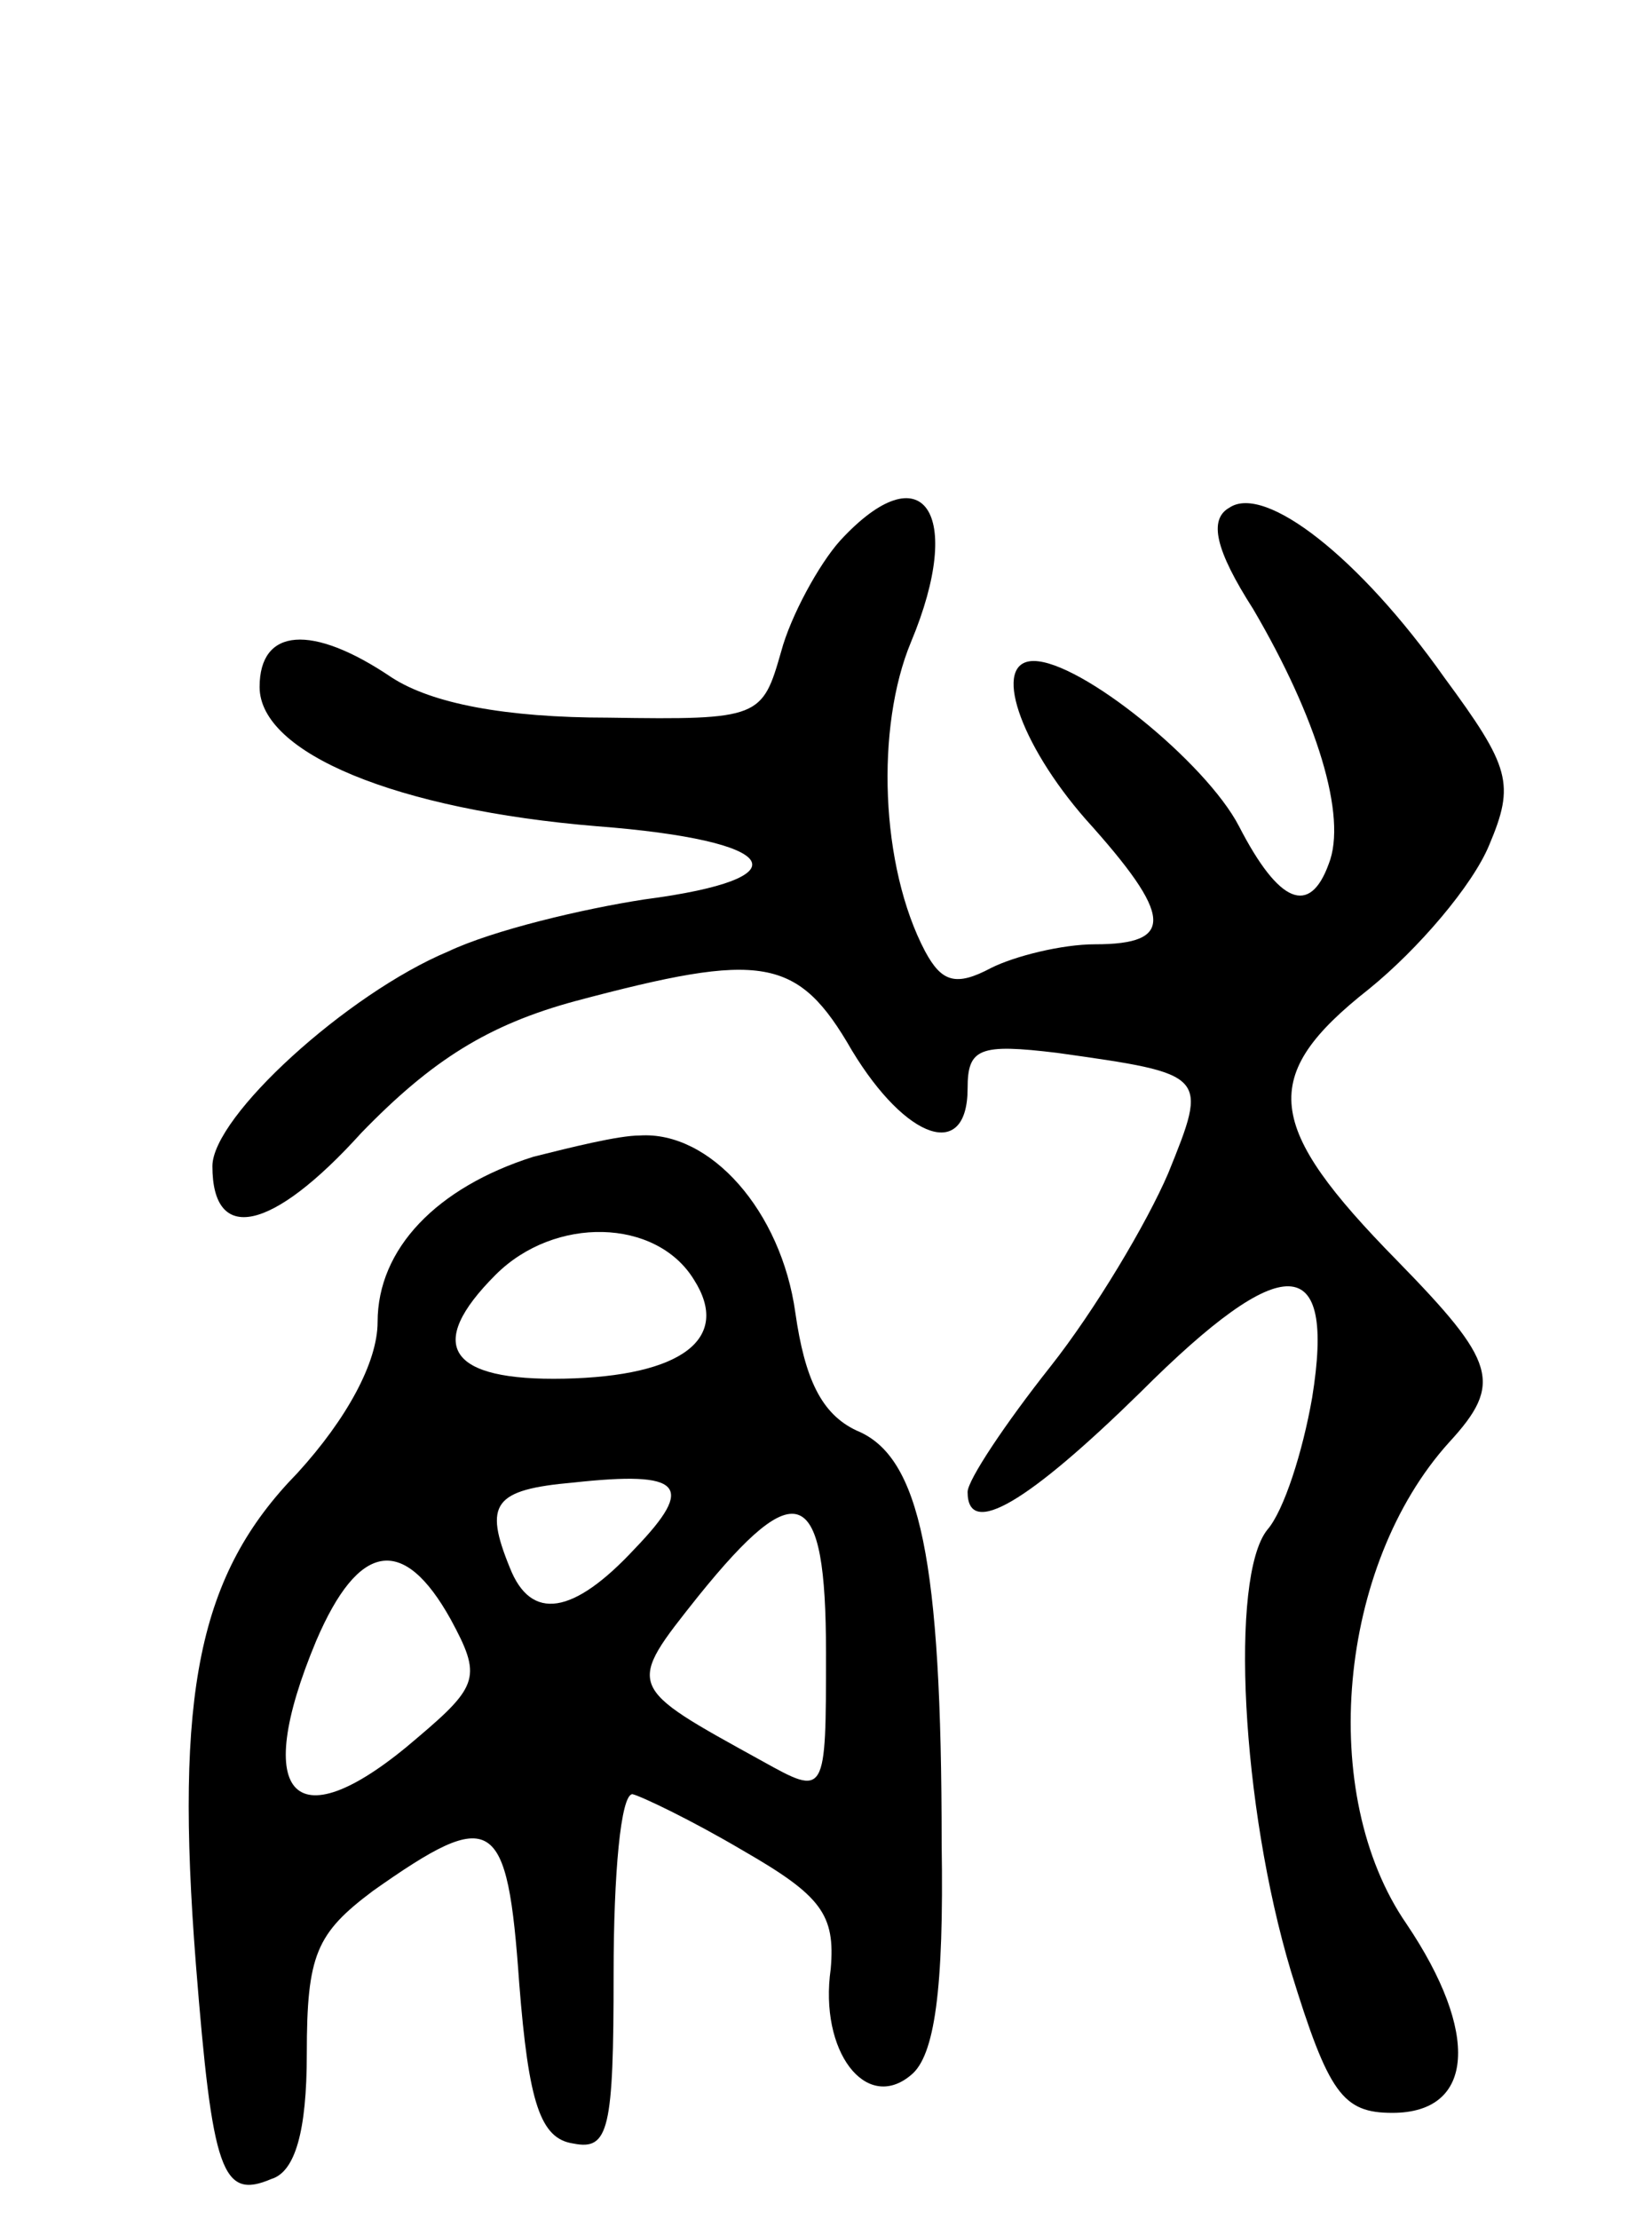 <svg version="1.0" xmlns="http://www.w3.org/2000/svg"
 width="70pt" height="94pt" viewBox="0 0 70 94"
 preserveAspectRatio="xMidYMid meet">
<g transform="translate(0,94) scale(0.1,-0.1)"
fill="#000000" stroke="none">
<path d="M356 711 c-9 -10 -21 -32 -25 -47 -8 -28 -9 -29 -73 -28 -44 0 -75 6
-92 17 -34 23 -56 21 -56 -4 0 -28 58 -52 143 -59 78 -6 89 -22 20 -31 -26 -4
-64 -13 -83 -22 -43 -18 -100 -70 -100 -91 0 -33 25 -28 63 14 30 31 54 46 91
56 79 21 94 19 117 -21 23 -38 49 -47 49 -16 0 17 5 19 38 15 64 -9 64 -9 47
-51 -9 -21 -31 -58 -50 -82 -19 -24 -35 -48 -35 -53 0 -20 26 -4 73 42 61 61
83 60 73 -2 -4 -23 -12 -48 -19 -56 -16 -20 -11 -117 10 -187 16 -52 22 -60
43 -60 35 0 37 34 6 80 -38 55 -29 152 18 204 23 25 20 34 -22 77 -56 57 -59
78 -12 115 21 17 44 44 51 61 11 26 9 33 -19 71 -36 51 -76 82 -91 72 -9 -5
-6 -18 10 -43 27 -46 40 -88 32 -108 -8 -22 -21 -17 -38 16 -14 27 -67 70 -87
70 -18 0 -6 -35 22 -67 37 -41 38 -53 4 -53 -14 0 -34 -5 -44 -10 -15 -8 -21
-6 -28 7 -19 36 -21 95 -6 131 23 55 5 81 -30 43z"/>
<path d="M226 450 c-41 -13 -66 -39 -66 -70 0 -17 -13 -41 -34 -64 -42 -43
-52 -93 -43 -208 7 -88 11 -100 32 -91 10 3 15 20 15 53 0 42 4 51 28 69 51
36 57 32 62 -39 4 -51 9 -66 23 -68 15 -3 17 6 17 72 0 42 3 76 8 76 4 -1 25
-11 47 -24 33 -19 39 -27 37 -50 -5 -35 15 -61 34 -45 10 8 14 36 13 98 0 120
-9 164 -36 175 -15 7 -22 22 -26 50 -6 43 -36 77 -66 75 -9 0 -29 -5 -45 -9z
m68 -52 c16 -25 -5 -41 -55 -42 -49 -1 -59 14 -29 44 25 25 68 24 84 -2z m-25
-114 c-26 -28 -44 -31 -53 -8 -11 27 -7 33 27 36 46 5 52 -1 26 -28z m81 -44
c0 -61 0 -61 -27 -46 -58 32 -58 31 -27 70 42 52 54 47 54 -24z m-159 14 c13
-24 12 -28 -14 -50 -52 -45 -71 -26 -43 41 18 42 37 45 57 9z"/>
</g>
</svg>
